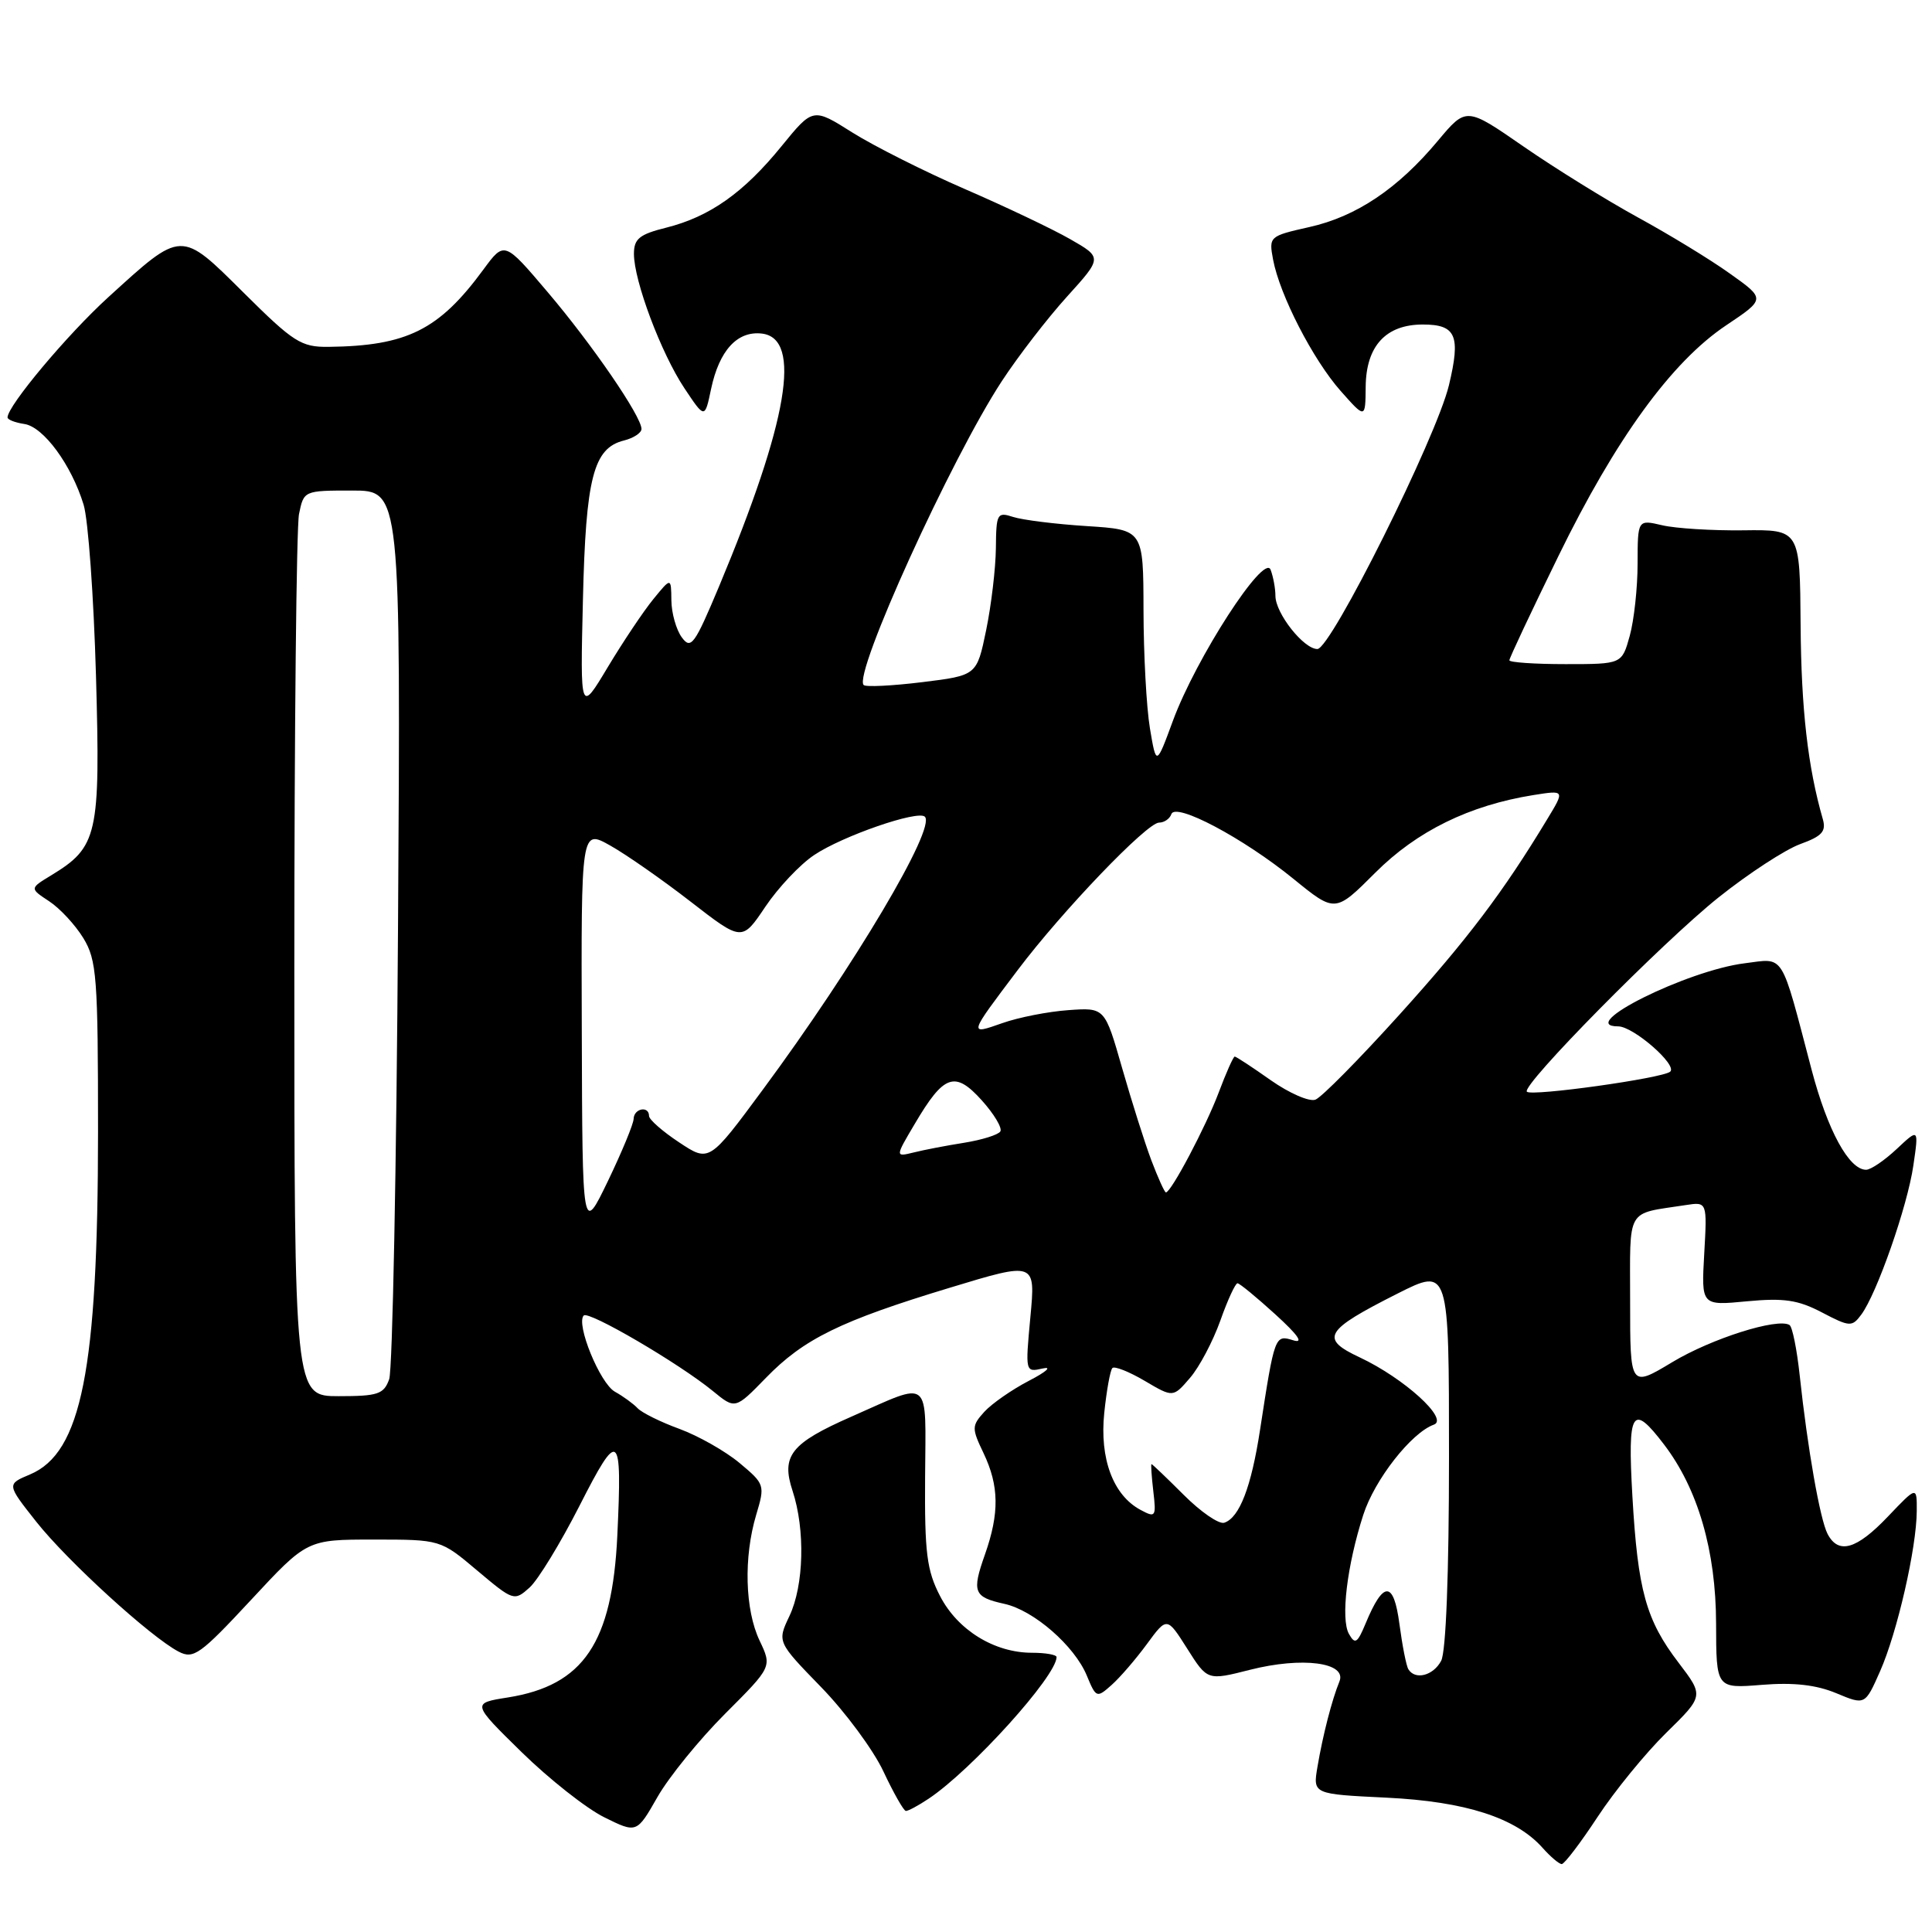 <?xml version="1.0" encoding="UTF-8" standalone="no"?>
<!DOCTYPE svg PUBLIC "-//W3C//DTD SVG 1.1//EN" "http://www.w3.org/Graphics/SVG/1.1/DTD/svg11.dtd" >
<svg xmlns="http://www.w3.org/2000/svg" xmlns:xlink="http://www.w3.org/1999/xlink" version="1.1" viewBox="0 0 256 256">
 <g >
 <path fill="currentColor"
d=" M 211.69 240.75 C 213.95 237.31 218.04 232.30 220.78 229.61 C 225.77 224.72 225.77 224.72 222.43 220.33 C 218.10 214.67 217.02 210.75 216.30 198.25 C 215.65 186.85 216.26 185.85 220.49 191.40 C 224.99 197.29 227.37 205.50 227.39 215.12 C 227.41 223.74 227.41 223.74 233.46 223.25 C 237.67 222.91 240.66 223.25 243.32 224.36 C 247.13 225.95 247.13 225.95 249.12 221.45 C 251.39 216.33 253.96 205.10 253.98 200.21 C 254.00 196.92 254.00 196.92 250.15 200.96 C 246.00 205.32 243.60 206.01 242.16 203.25 C 241.16 201.32 239.51 191.94 238.47 182.25 C 238.10 178.81 237.50 175.81 237.12 175.57 C 235.53 174.59 226.77 177.37 221.59 180.49 C 216.00 183.85 216.00 183.85 216.00 172.45 C 216.00 159.79 215.35 160.92 223.36 159.68 C 226.21 159.24 226.21 159.24 225.82 166.12 C 225.43 173.01 225.43 173.01 231.47 172.43 C 236.37 171.97 238.24 172.24 241.41 173.90 C 245.09 175.83 245.40 175.84 246.61 174.22 C 248.68 171.47 252.76 159.80 253.53 154.43 C 254.25 149.50 254.25 149.50 251.32 152.25 C 249.71 153.76 247.89 155.00 247.27 155.00 C 245.00 155.00 242.17 149.80 240.05 141.76 C 235.89 125.94 236.54 126.97 231.18 127.64 C 223.53 128.59 208.67 136.00 214.42 136.00 C 216.42 136.00 222.30 141.12 221.31 142.00 C 220.33 142.87 202.96 145.30 202.32 144.66 C 201.52 143.86 220.28 124.85 227.72 118.91 C 231.69 115.74 236.56 112.57 238.53 111.85 C 241.43 110.80 242.00 110.17 241.53 108.53 C 239.55 101.66 238.67 93.98 238.59 82.84 C 238.50 70.17 238.50 70.17 231.00 70.27 C 226.88 70.32 222.04 70.02 220.25 69.60 C 217.00 68.84 217.00 68.84 216.99 74.67 C 216.99 77.88 216.52 82.19 215.95 84.25 C 214.91 88.00 214.91 88.00 207.45 88.00 C 203.35 88.00 200.00 87.77 200.00 87.49 C 200.00 87.20 202.91 81.02 206.47 73.74 C 214.09 58.13 221.50 47.94 228.72 43.11 C 233.95 39.61 233.95 39.61 229.22 36.25 C 226.63 34.39 221.12 31.04 217.00 28.79 C 212.88 26.53 206.08 22.32 201.90 19.43 C 194.29 14.16 194.29 14.16 190.53 18.65 C 185.23 25.00 179.72 28.70 173.48 30.09 C 168.19 31.28 168.12 31.34 168.69 34.40 C 169.57 39.09 173.97 47.65 177.64 51.80 C 180.92 55.50 180.92 55.50 180.96 51.25 C 181.01 45.85 183.63 43.00 188.53 43.00 C 192.94 43.00 193.57 44.46 191.99 51.05 C 190.33 57.96 176.35 86.00 174.56 86.00 C 172.74 86.00 169.00 81.26 169.00 78.95 C 169.00 77.97 168.71 76.41 168.36 75.49 C 167.50 73.25 158.47 87.22 155.42 95.50 C 153.21 101.50 153.21 101.50 152.37 96.50 C 151.91 93.75 151.53 86.71 151.52 80.84 C 151.50 70.19 151.50 70.19 144.00 69.71 C 139.88 69.45 135.49 68.90 134.25 68.50 C 132.13 67.81 132.00 68.04 131.96 72.63 C 131.93 75.31 131.35 80.20 130.67 83.50 C 129.43 89.50 129.43 89.50 122.19 90.39 C 118.21 90.88 114.72 91.05 114.44 90.77 C 113.02 89.36 126.03 60.75 132.75 50.50 C 134.91 47.20 138.79 42.17 141.38 39.31 C 146.07 34.13 146.07 34.13 141.79 31.68 C 139.43 30.33 133.16 27.35 127.85 25.05 C 122.55 22.75 115.85 19.38 112.96 17.57 C 107.72 14.26 107.72 14.26 103.55 19.38 C 98.53 25.55 94.05 28.71 88.30 30.16 C 84.72 31.05 84.00 31.64 84.00 33.64 C 84.00 37.22 87.60 46.80 90.68 51.43 C 93.39 55.50 93.39 55.50 94.22 51.55 C 95.30 46.44 97.69 43.82 100.95 44.20 C 106.30 44.83 104.43 55.82 95.28 77.70 C 92.03 85.45 91.55 86.11 90.34 84.45 C 89.60 83.44 88.98 81.24 88.96 79.56 C 88.93 76.50 88.93 76.50 86.57 79.39 C 85.27 80.98 82.56 85.03 80.54 88.39 C 76.88 94.50 76.88 94.50 77.24 79.50 C 77.62 63.29 78.63 59.38 82.67 58.37 C 83.95 58.05 85.00 57.36 85.00 56.84 C 85.00 55.18 78.50 45.69 72.58 38.72 C 66.83 31.94 66.83 31.94 64.05 35.72 C 58.17 43.73 53.92 45.84 43.52 45.96 C 39.91 46.00 38.89 45.35 32.32 38.82 C 23.88 30.44 24.18 30.43 14.32 39.41 C 8.89 44.36 1.00 53.78 1.00 55.31 C 1.00 55.61 2.00 56.00 3.22 56.18 C 5.76 56.55 9.47 61.60 11.08 66.88 C 11.69 68.87 12.42 79.09 12.72 89.59 C 13.31 110.69 12.96 112.23 6.76 116.00 C 3.93 117.72 3.93 117.72 6.51 119.42 C 7.93 120.35 9.97 122.55 11.04 124.30 C 12.82 127.22 12.99 129.45 12.99 150.00 C 12.98 181.51 10.80 192.50 3.98 195.37 C 0.88 196.67 0.88 196.67 4.80 201.63 C 8.91 206.83 19.97 216.93 23.67 218.85 C 25.64 219.88 26.53 219.24 33.27 211.99 C 40.69 204.00 40.69 204.00 49.53 204.00 C 58.37 204.00 58.37 204.00 63.24 208.11 C 68.03 212.14 68.14 212.18 70.17 210.36 C 71.30 209.34 74.28 204.45 76.80 199.50 C 82.01 189.26 82.45 189.61 81.80 203.44 C 81.13 217.68 77.33 223.32 67.31 224.92 C 62.50 225.68 62.50 225.68 69.13 232.18 C 72.78 235.75 77.70 239.63 80.07 240.80 C 84.37 242.93 84.37 242.93 87.12 238.11 C 88.64 235.45 92.68 230.48 96.09 227.07 C 102.30 220.86 102.30 220.86 100.65 217.39 C 98.71 213.31 98.52 206.34 100.20 200.72 C 101.38 196.78 101.34 196.65 97.99 193.85 C 96.12 192.29 92.54 190.26 90.04 189.34 C 87.54 188.43 85.04 187.19 84.48 186.59 C 83.91 185.99 82.56 185.01 81.48 184.41 C 79.50 183.31 76.27 175.40 77.35 174.31 C 78.01 173.65 89.99 180.66 94.46 184.32 C 97.42 186.75 97.42 186.75 101.48 182.58 C 106.50 177.41 111.37 175.02 125.86 170.63 C 137.22 167.18 137.22 167.18 136.53 174.52 C 135.85 181.83 135.85 181.85 138.17 181.33 C 139.45 181.04 138.64 181.77 136.36 182.95 C 134.08 184.13 131.42 185.99 130.43 187.07 C 128.75 188.93 128.74 189.24 130.33 192.56 C 132.39 196.89 132.44 200.50 130.51 205.98 C 128.75 210.96 129.01 211.62 133.09 212.52 C 136.97 213.37 142.38 218.08 144.01 222.03 C 145.23 224.98 145.33 225.02 147.28 223.28 C 148.39 222.30 150.49 219.86 151.96 217.86 C 154.63 214.22 154.63 214.22 157.31 218.45 C 159.99 222.69 159.99 222.69 165.62 221.26 C 172.54 219.50 178.51 220.28 177.48 222.81 C 176.49 225.22 175.28 229.92 174.57 234.12 C 173.96 237.73 173.96 237.73 183.73 238.20 C 194.19 238.71 200.85 240.86 204.40 244.85 C 205.45 246.03 206.59 247.00 206.94 247.00 C 207.29 247.00 209.43 244.19 211.69 240.75 Z  M 123.03 238.35 C 128.74 234.55 140.00 222.08 140.00 219.57 C 140.00 219.26 138.54 219.00 136.75 219.00 C 131.76 219.00 126.90 216.00 124.57 211.50 C 122.80 208.09 122.51 205.77 122.58 195.74 C 122.66 182.29 123.52 183.00 112.80 187.72 C 104.79 191.24 103.48 192.90 105.02 197.55 C 106.71 202.69 106.53 210.08 104.60 214.14 C 102.98 217.56 102.98 217.56 108.80 223.55 C 112.00 226.84 115.72 231.87 117.06 234.73 C 118.40 237.58 119.74 239.94 120.03 239.96 C 120.32 239.98 121.67 239.26 123.03 238.35 Z  M 186.62 221.19 C 186.34 220.75 185.81 218.04 185.43 215.18 C 184.67 209.44 183.31 209.42 180.95 215.12 C 179.86 217.74 179.55 217.94 178.74 216.50 C 177.63 214.52 178.48 207.43 180.64 200.73 C 182.14 196.06 187.01 189.84 190.00 188.77 C 192.02 188.04 186.04 182.62 180.19 179.87 C 174.84 177.37 175.48 176.30 185.19 171.40 C 192.00 167.97 192.00 167.97 192.00 193.05 C 192.00 208.43 191.60 218.88 190.96 220.07 C 189.91 222.04 187.52 222.65 186.62 221.19 Z  M 156.86 198.09 C 154.61 195.84 152.68 194.00 152.58 194.00 C 152.48 194.00 152.59 195.62 152.82 197.60 C 153.22 201.00 153.12 201.14 151.13 200.07 C 147.50 198.13 145.69 193.29 146.32 187.21 C 146.63 184.23 147.11 181.56 147.40 181.27 C 147.68 180.99 149.61 181.75 151.68 182.97 C 155.44 185.19 155.44 185.19 157.68 182.58 C 158.92 181.15 160.72 177.73 161.70 174.99 C 162.67 172.24 163.70 170.02 163.98 170.04 C 164.27 170.06 166.53 171.92 169.00 174.17 C 172.03 176.93 172.80 178.05 171.34 177.59 C 168.93 176.84 168.89 176.94 166.96 189.48 C 165.80 197.05 164.23 201.11 162.22 201.77 C 161.52 202.00 159.11 200.34 156.86 198.09 Z  M 39.00 128.12 C 39.00 96.84 39.28 69.84 39.62 68.12 C 40.25 65.01 40.28 65.00 46.68 65.00 C 53.10 65.00 53.10 65.00 52.74 122.75 C 52.54 154.51 52.01 181.51 51.57 182.75 C 50.86 184.74 50.08 185.00 44.88 185.00 C 39.00 185.00 39.00 185.00 39.00 128.12 Z  M 77.09 136.69 C 77.00 109.87 77.00 109.87 80.86 112.04 C 82.98 113.23 87.78 116.58 91.52 119.48 C 98.32 124.75 98.32 124.75 101.41 120.15 C 103.11 117.62 106.02 114.53 107.89 113.29 C 111.64 110.77 121.65 107.31 122.55 108.22 C 124.05 109.71 113.22 127.96 101.09 144.37 C 93.97 154.01 93.97 154.01 89.99 151.37 C 87.79 149.92 86.00 148.34 86.00 147.87 C 86.00 146.49 84.00 146.86 83.96 148.25 C 83.94 148.94 82.40 152.65 80.55 156.50 C 77.17 163.50 77.17 163.50 77.09 136.69 Z  M 152.56 153.75 C 151.68 151.41 149.94 145.90 148.68 141.50 C 146.39 133.50 146.39 133.50 141.55 133.85 C 138.88 134.04 134.95 134.81 132.81 135.57 C 128.31 137.15 128.29 137.23 134.88 128.50 C 140.78 120.68 151.98 109.00 153.58 109.00 C 154.27 109.00 155.00 108.49 155.21 107.88 C 155.74 106.27 164.74 111.04 171.41 116.47 C 176.92 120.95 176.92 120.95 182.24 115.63 C 187.75 110.12 194.70 106.71 203.19 105.35 C 207.36 104.69 207.36 104.69 204.99 108.59 C 199.16 118.24 194.45 124.46 185.44 134.44 C 180.12 140.33 175.11 145.41 174.30 145.71 C 173.50 146.02 170.84 144.86 168.39 143.14 C 165.94 141.41 163.79 140.00 163.61 140.00 C 163.42 140.00 162.47 142.14 161.49 144.75 C 159.80 149.25 155.18 158.00 154.49 158.00 C 154.31 158.00 153.45 156.09 152.56 153.75 Z  M 121.21 148.92 C 125.08 142.35 126.53 141.85 130.09 145.80 C 131.72 147.61 132.83 149.47 132.55 149.92 C 132.27 150.37 130.12 151.04 127.77 151.42 C 125.42 151.79 122.40 152.37 121.06 152.71 C 118.61 153.31 118.61 153.31 121.21 148.92 Z "/>
</g>
</svg>
